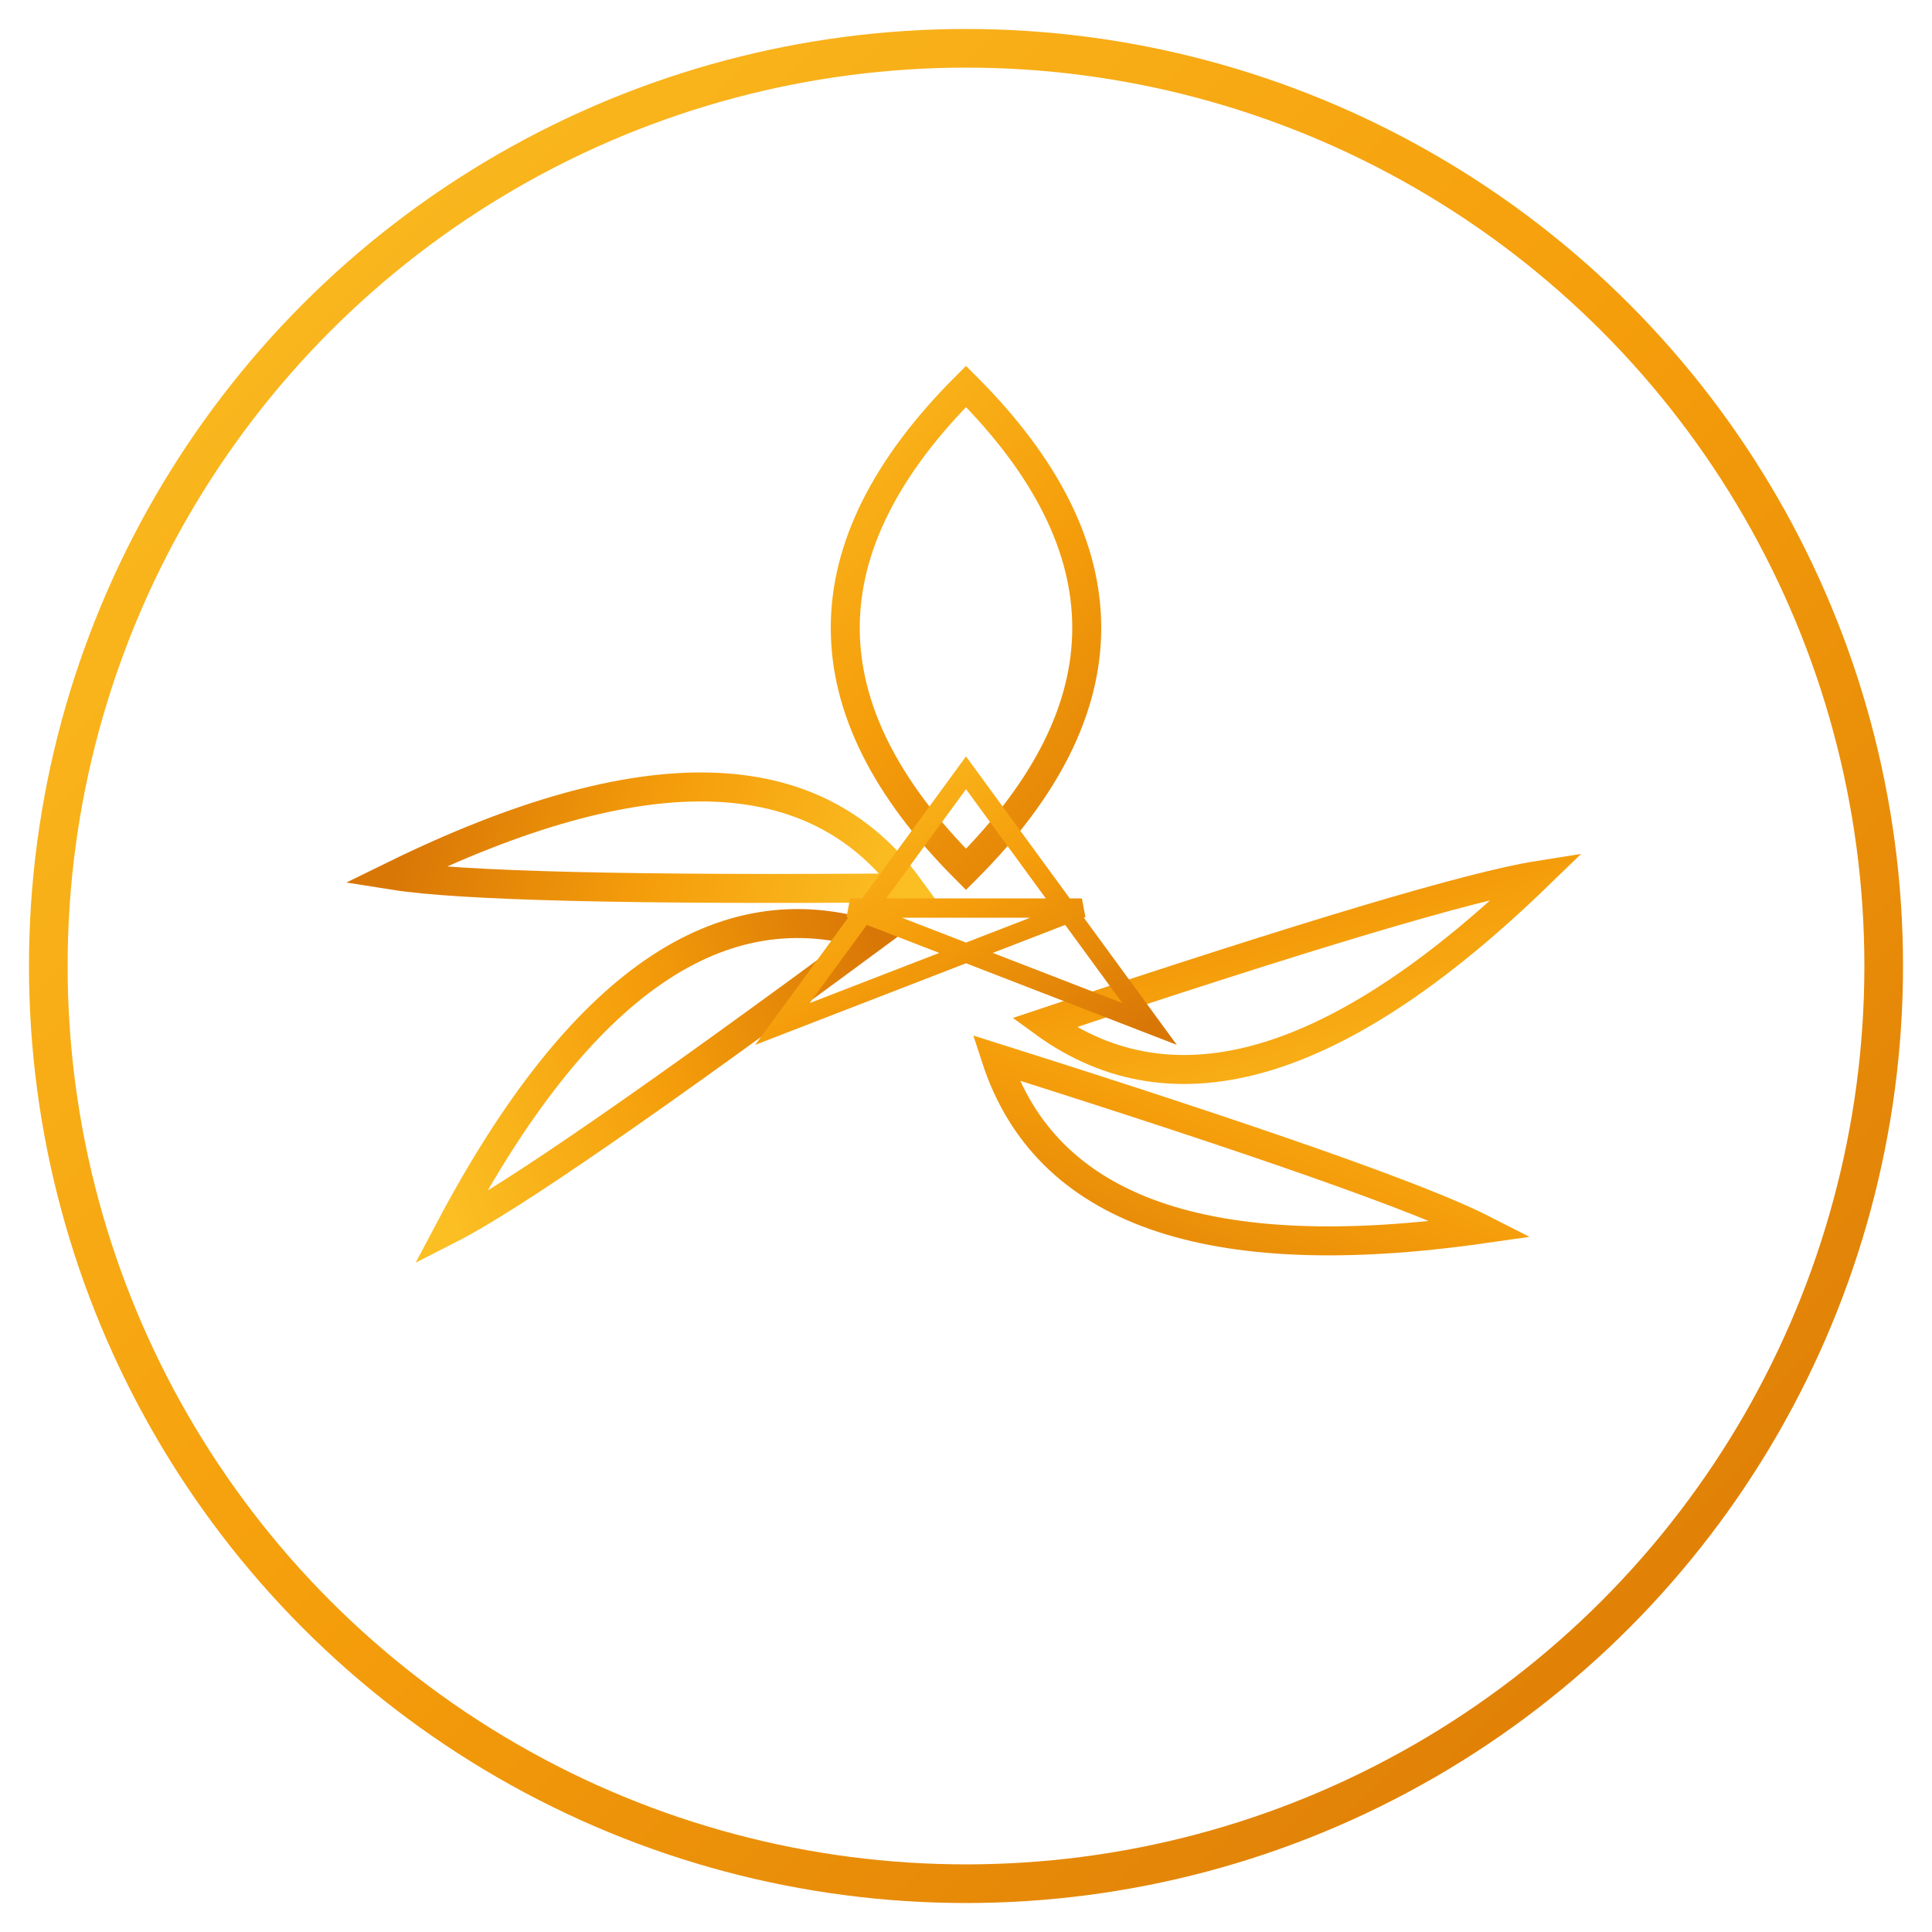 <svg width="200" height="200" viewBox="0 0 200 200" fill="none" xmlns="http://www.w3.org/2000/svg">
  <defs>
    <linearGradient id="goldGradient" x1="0%" y1="0%" x2="100%" y2="100%">
      <stop offset="0%" style="stop-color:#fbbf24;stop-opacity:1" />
      <stop offset="50%" style="stop-color:#f59e0b;stop-opacity:1" />
      <stop offset="100%" style="stop-color:#d97706;stop-opacity:1" />
    </linearGradient>
  </defs>
  
  <!-- Outer circle -->
  <circle cx="100" cy="100" r="95" fill="none" stroke="url(#goldGradient)" stroke-width="4"/>
  
  <!-- Five-petaled flower (sacred geometry) -->
  <g transform="translate(100,100)">
    <!-- Top petal -->
    <path d="M 0,-60 Q -25,-35 0,-10 Q 25,-35 0,-60 Z" fill="none" stroke="url(#goldGradient)" stroke-width="3"/>
    
    <!-- Top-right petal -->
    <path d="M 42.4,-42.4 Q 35,0 10,0 Q 35,-35 42.4,-42.4 Z" fill="none" stroke="url(#goldGradient)" stroke-width="3" transform="rotate(72)"/>
    
    <!-- Bottom-right petal -->
    <path d="M 42.4,42.4 Q 0,35 0,10 Q 35,35 42.4,42.4 Z" fill="none" stroke="url(#goldGradient)" stroke-width="3" transform="rotate(144)"/>
    
    <!-- Bottom-left petal -->
    <path d="M -42.4,42.4 Q -35,0 -10,0 Q -35,35 -42.4,42.4 Z" fill="none" stroke="url(#goldGradient)" stroke-width="3" transform="rotate(216)"/>
    
    <!-- Top-left petal -->
    <path d="M -42.4,-42.4 Q 0,-35 0,-10 Q -35,-35 -42.4,-42.4 Z" fill="none" stroke="url(#goldGradient)" stroke-width="3" transform="rotate(288)"/>
    
    <!-- Center pentagram -->
    <path d="M 0,-20 L 19,6 L -12,-6 L 12,-6 L -19,6 Z" fill="none" stroke="url(#goldGradient)" stroke-width="2"/>
  </g>
</svg>
